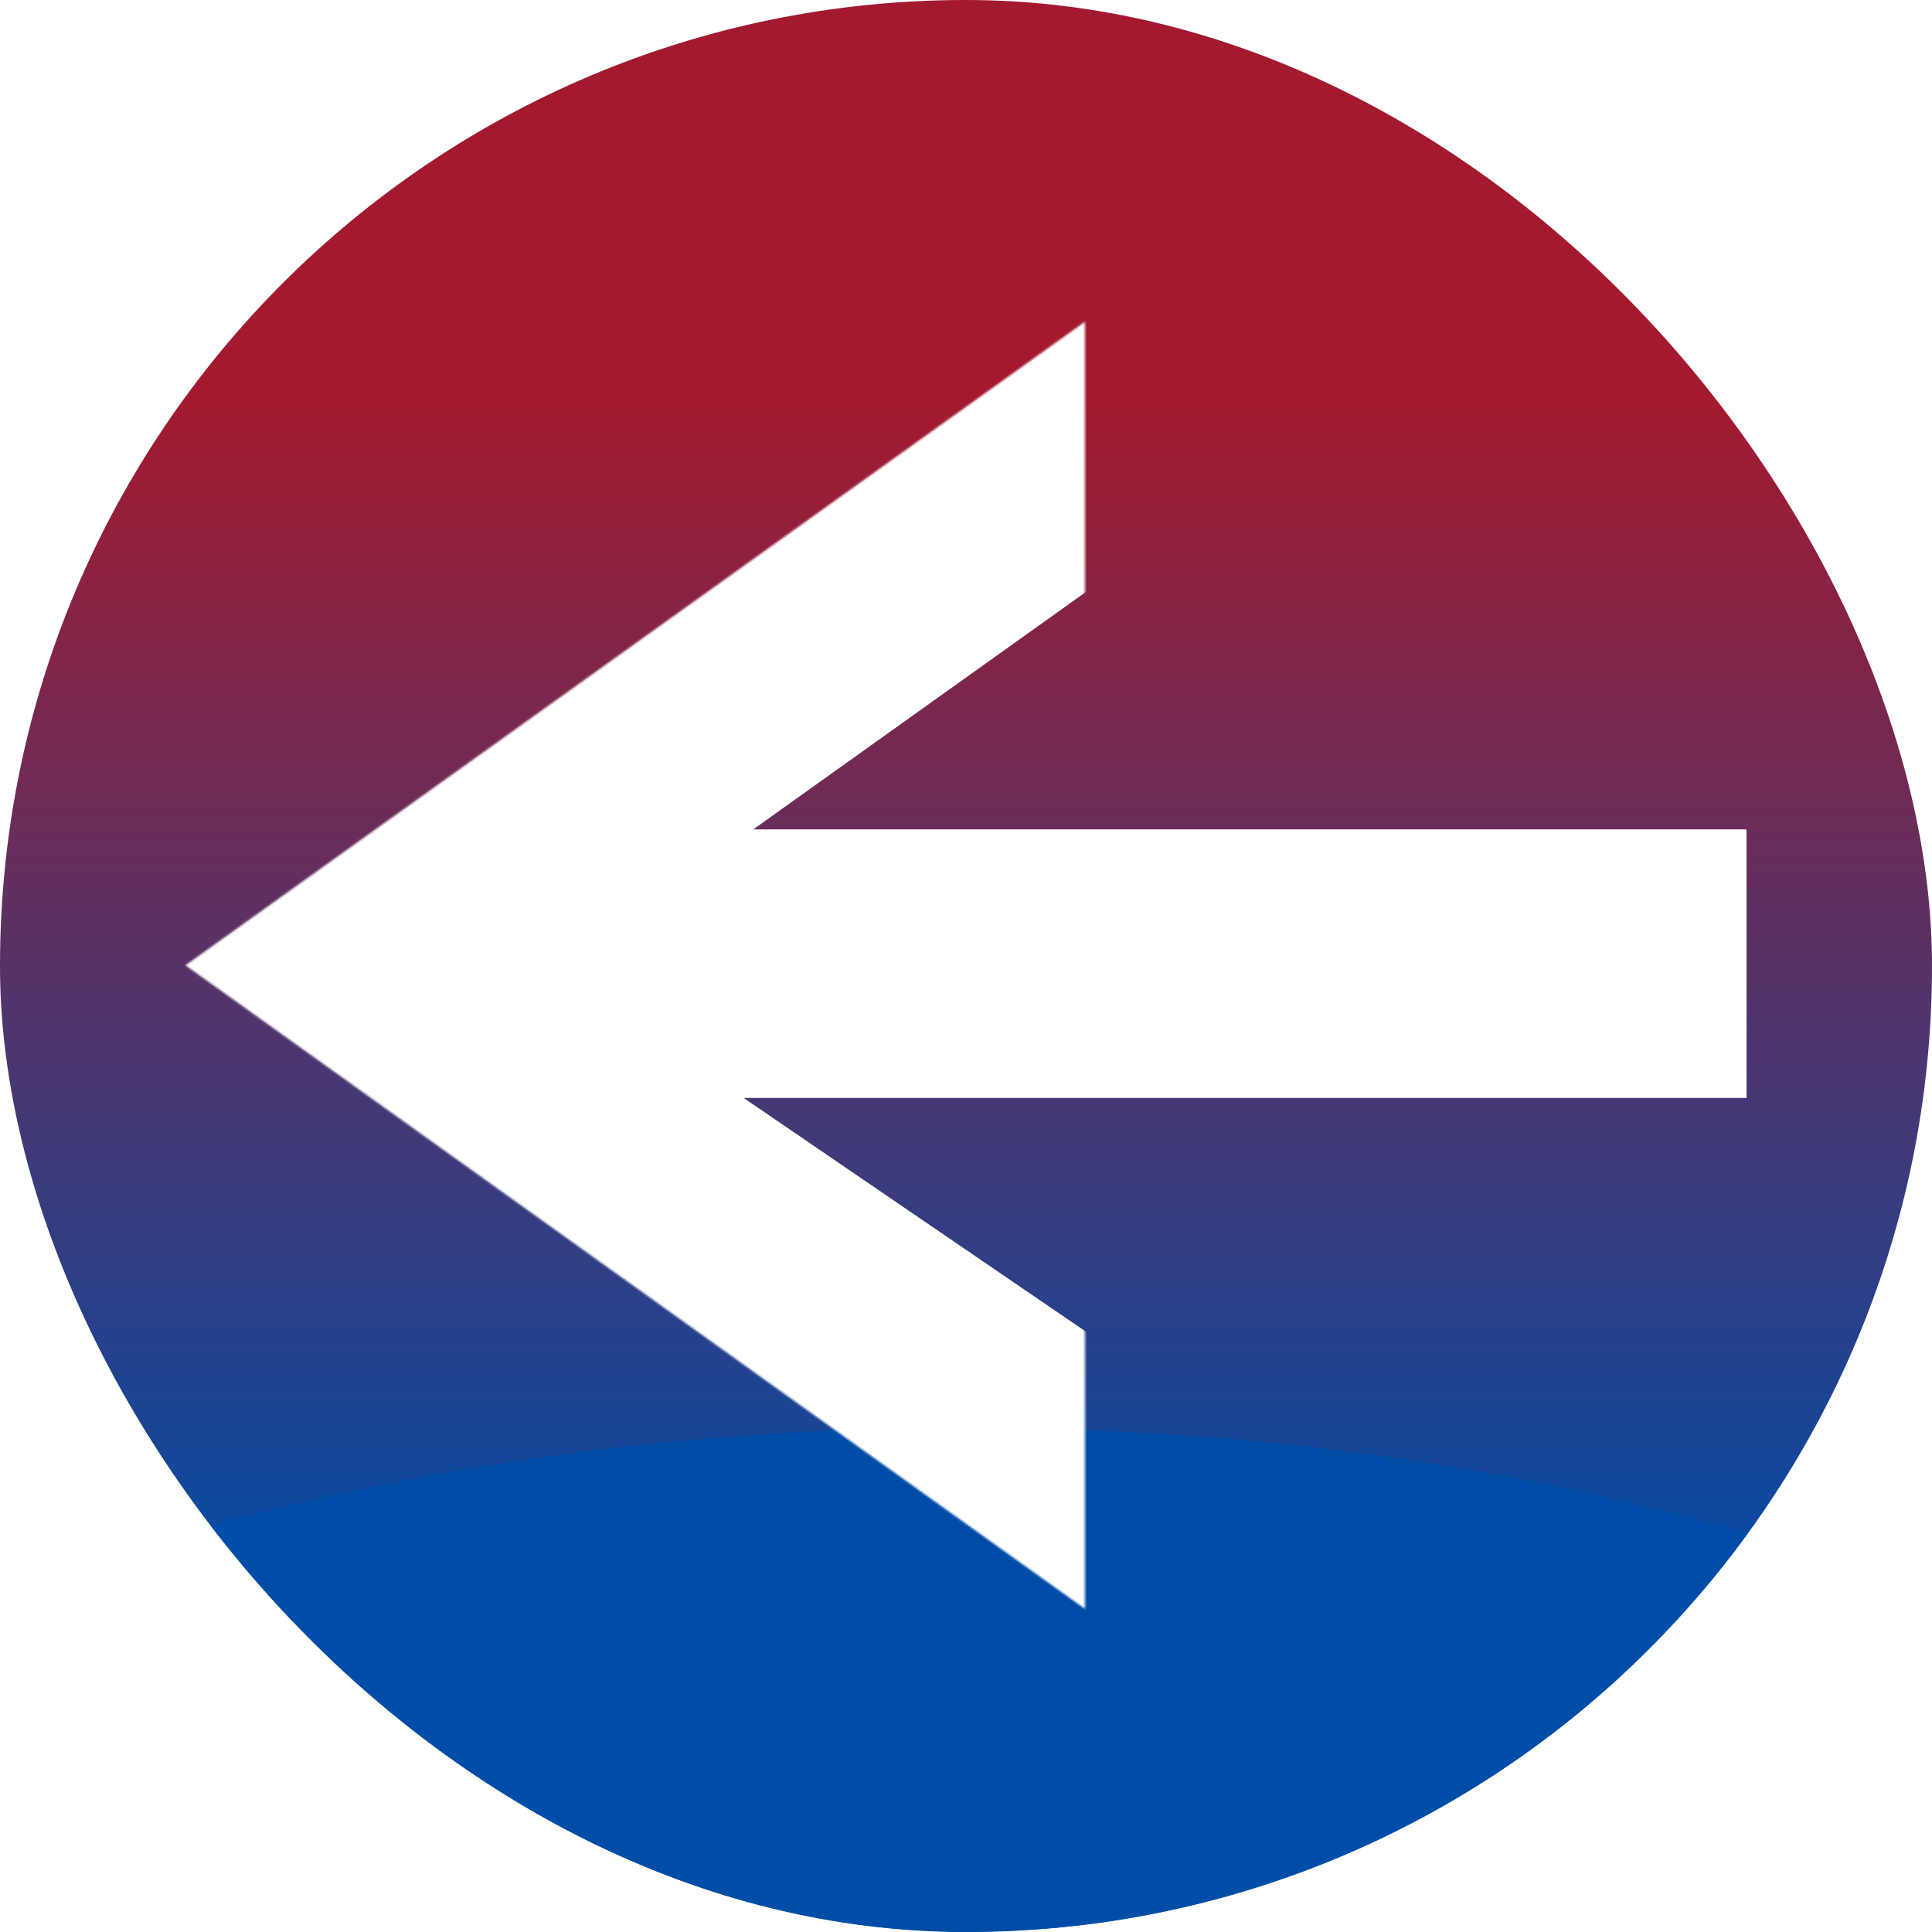 <svg width="1000" height="1000" viewBox="0 0 1000 1000" fill="none" xmlns="http://www.w3.org/2000/svg">
<g clip-path="url(#clip0_7_2)">
<rect width="1000" height="1000" rx="500" fill="url(#paint0_linear_7_2)"/>
<g filter="url(#filter0_f_7_2)">
<ellipse cx="500" cy="1174" rx="834" ry="435" fill="#004DA8"/>
</g>
<mask id="mask0_7_2" style="mask-type:alpha" maskUnits="userSpaceOnUse" x="96" y="166" width="466" height="667">
<path d="M96 499.642L561.559 166.532L561.559 832.752L96 499.642Z" fill="white"/>
</mask>
<g mask="url(#mask0_7_2)">
<rect width="712.271" height="789.51" transform="matrix(0.826 0.564 -0.4 0.917 133.682 396.76)" fill="white"/>
<rect width="715.045" height="787.083" transform="matrix(-0.814 0.581 -0.414 -0.91 678.274 223.458)" fill="white"/>
</g>
<rect x="287" y="429.285" width="617" height="139" fill="white"/>
</g>
<defs>
<filter id="filter0_f_7_2" x="-634" y="439" width="2268" height="1470" filterUnits="userSpaceOnUse" color-interpolation-filters="sRGB">
<feFlood flood-opacity="0" result="BackgroundImageFix"/>
<feBlend mode="normal" in="SourceGraphic" in2="BackgroundImageFix" result="shape"/>
<feGaussianBlur stdDeviation="150" result="effect1_foregroundBlur_7_2"/>
</filter>
<linearGradient id="paint0_linear_7_2" x1="500" y1="0" x2="500" y2="1000" gradientUnits="userSpaceOnUse">
<stop offset="0.207" stop-color="#A31A2E"/>
<stop offset="0.837" stop-color="#004DA8"/>
</linearGradient>
<clipPath id="clip0_7_2">
<rect width="1000" height="1000" rx="500" fill="white"/>
</clipPath>
</defs>
</svg>
